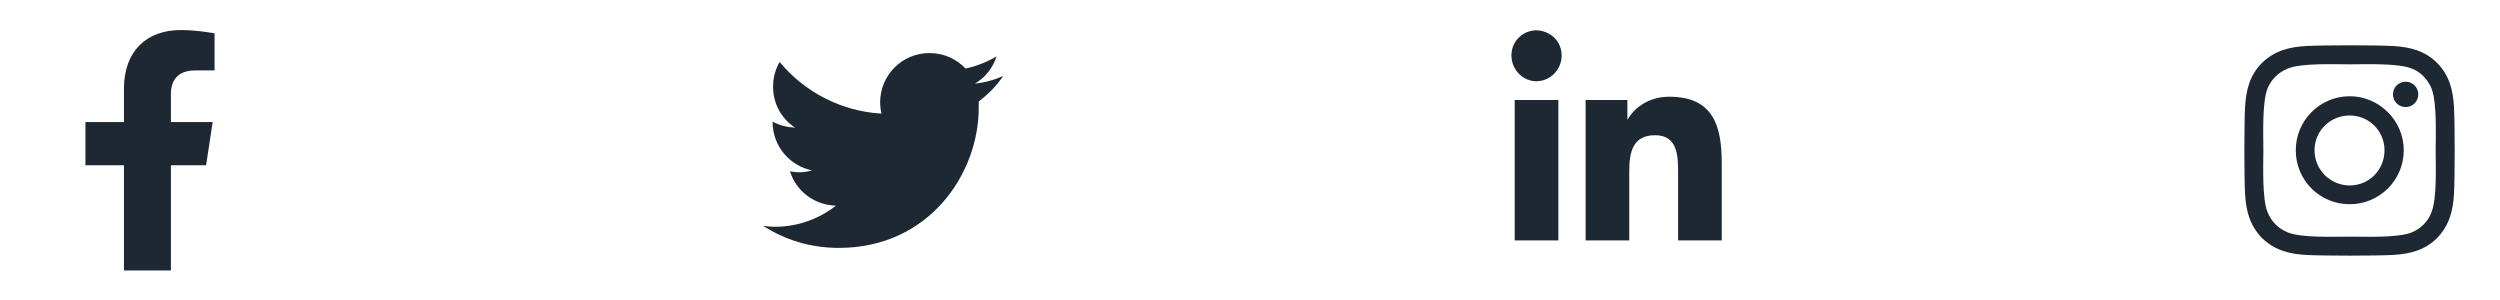 <svg width="208" height="25" viewBox="0 0 208 25" fill="none" xmlns="http://www.w3.org/2000/svg">
<path d="M17.148 13.75H14.219V22.5H10.312V13.75H7.109V10.156H10.312V7.383C10.312 4.258 12.188 2.5 15.039 2.5C16.406 2.5 17.852 2.773 17.852 2.773V5.859H16.25C14.688 5.859 14.219 6.797 14.219 7.812V10.156H17.695L17.148 13.75Z" fill="#1E2832"/>
<path d="M81.43 8.438C81.43 8.633 81.43 8.789 81.43 8.984C81.43 14.414 77.328 20.625 69.789 20.625C67.445 20.625 65.297 19.961 63.5 18.789C63.812 18.828 64.125 18.867 64.477 18.867C66.391 18.867 68.148 18.203 69.555 17.109C67.758 17.07 66.234 15.898 65.727 14.258C66 14.297 66.234 14.336 66.508 14.336C66.859 14.336 67.25 14.258 67.562 14.18C65.688 13.789 64.281 12.148 64.281 10.156V10.117C64.828 10.43 65.492 10.586 66.156 10.625C65.023 9.883 64.32 8.633 64.32 7.227C64.32 6.445 64.516 5.742 64.867 5.156C66.898 7.617 69.945 9.258 73.344 9.453C73.266 9.141 73.227 8.828 73.227 8.516C73.227 6.25 75.062 4.414 77.328 4.414C78.5 4.414 79.555 4.883 80.336 5.703C81.234 5.508 82.133 5.156 82.914 4.688C82.602 5.664 81.977 6.445 81.117 6.953C81.938 6.875 82.758 6.641 83.461 6.328C82.914 7.148 82.211 7.852 81.43 8.438Z" fill="#1E2832"/>
<path d="M129.656 20H126.023V8.32H129.656V20ZM127.82 6.758C126.688 6.758 125.75 5.781 125.75 4.609C125.75 3.008 127.469 1.992 128.875 2.812C129.539 3.164 129.93 3.867 129.93 4.609C129.93 5.781 128.992 6.758 127.82 6.758ZM143.211 20H139.617V14.336C139.617 12.969 139.578 11.25 137.703 11.25C135.828 11.25 135.555 12.695 135.555 14.219V20H131.922V8.32H135.398V9.922H135.438C135.945 9.023 137.117 8.047 138.875 8.047C142.547 8.047 143.25 10.469 143.25 13.594V20H143.211Z" fill="#1E2832"/>
<path d="M195.5 8.008C197.961 8.008 199.992 10.039 199.992 12.5C199.992 15 197.961 16.992 195.5 16.992C193 16.992 191.008 15 191.008 12.5C191.008 10.039 193 8.008 195.5 8.008ZM195.5 15.43C197.102 15.43 198.391 14.141 198.391 12.5C198.391 10.898 197.102 9.609 195.5 9.609C193.859 9.609 192.57 10.898 192.57 12.5C192.57 14.141 193.898 15.43 195.5 15.43ZM201.203 7.852C201.203 7.266 200.734 6.797 200.148 6.797C199.562 6.797 199.094 7.266 199.094 7.852C199.094 8.438 199.562 8.906 200.148 8.906C200.734 8.906 201.203 8.438 201.203 7.852ZM204.172 8.906C204.25 10.352 204.25 14.688 204.172 16.133C204.094 17.539 203.781 18.75 202.766 19.805C201.75 20.82 200.5 21.133 199.094 21.211C197.648 21.289 193.312 21.289 191.867 21.211C190.461 21.133 189.25 20.82 188.195 19.805C187.18 18.75 186.867 17.539 186.789 16.133C186.711 14.688 186.711 10.352 186.789 8.906C186.867 7.5 187.18 6.25 188.195 5.234C189.25 4.219 190.461 3.906 191.867 3.828C193.312 3.75 197.648 3.75 199.094 3.828C200.5 3.906 201.75 4.219 202.766 5.234C203.781 6.25 204.094 7.5 204.172 8.906ZM202.297 17.656C202.766 16.523 202.648 13.789 202.648 12.5C202.648 11.25 202.766 8.516 202.297 7.344C201.984 6.602 201.398 5.977 200.656 5.703C199.484 5.234 196.75 5.352 195.5 5.352C194.211 5.352 191.477 5.234 190.344 5.703C189.562 6.016 188.977 6.602 188.664 7.344C188.195 8.516 188.312 11.25 188.312 12.5C188.312 13.789 188.195 16.523 188.664 17.656C188.977 18.438 189.562 19.023 190.344 19.336C191.477 19.805 194.211 19.688 195.5 19.688C196.75 19.688 199.484 19.805 200.656 19.336C201.398 19.023 202.023 18.438 202.297 17.656Z" fill="#1E2832"/>
</svg>
